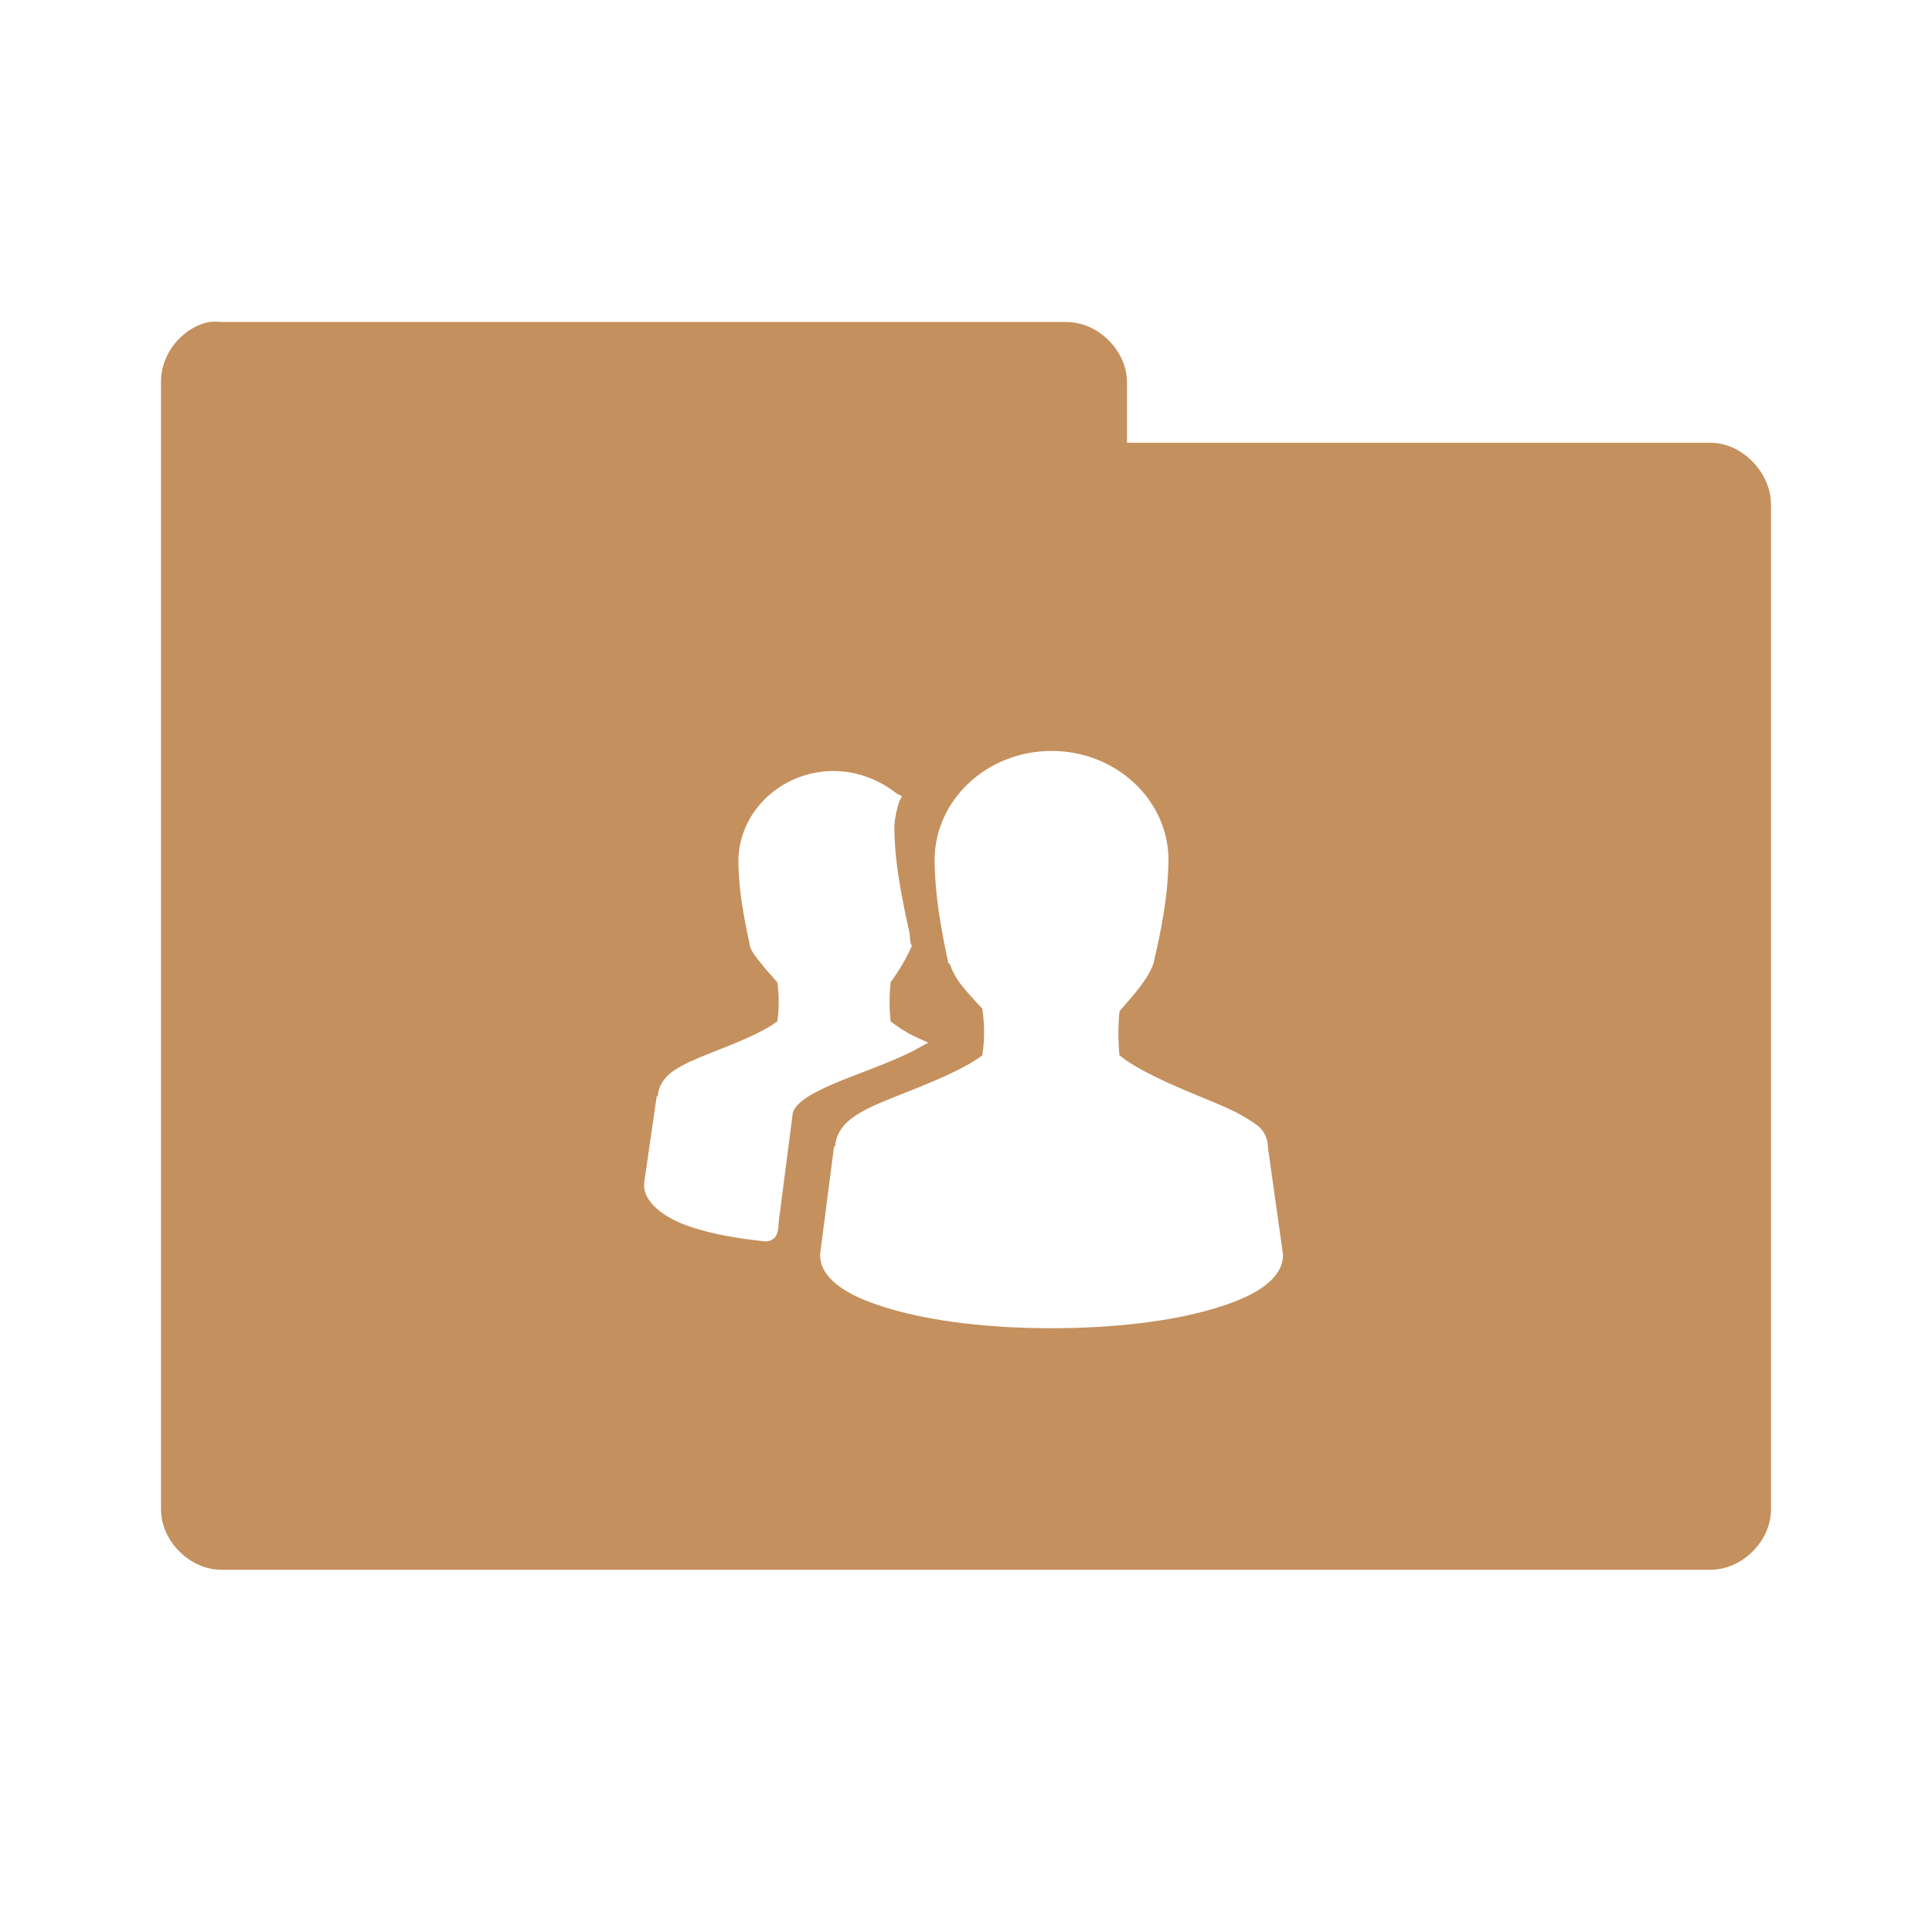 <?xml version="1.0" encoding="UTF-8" standalone="no"?>
<!-- Created with Inkscape (http://www.inkscape.org/) -->

<svg
   xmlns:dc="http://purl.org/dc/elements/1.1/"
   xmlns:cc="http://creativecommons.org/ns#"
   xmlns:rdf="http://www.w3.org/1999/02/22-rdf-syntax-ns#"
   xmlns:svg="http://www.w3.org/2000/svg"
   xmlns="http://www.w3.org/2000/svg"
   xmlns:xlink="http://www.w3.org/1999/xlink"
   xmlns:sodipodi="http://sodipodi.sourceforge.net/DTD/sodipodi-0.dtd"
   xmlns:inkscape="http://www.inkscape.org/namespaces/inkscape"
   width="96"
   height="96"
   id="svg2"
   version="1.1"
   inkscape:version="0.48.5 r10040"
   sodipodi:docname="folder-publicshare.svg">
  <defs
     id="defs4">
    <linearGradient
       id="linearGradient3855">
      <stop
         style="stop-color:#000000;stop-opacity:1;"
         offset="0"
         id="stop3857" />
      <stop
         style="stop-color:#000000;stop-opacity:0.294;"
         offset="1"
         id="stop3859" />
    </linearGradient>
    <linearGradient
       id="linearGradient3833">
      <stop
         id="stop3835"
         offset="0"
         style="stop-color:#fdfeff;stop-opacity:1;" />
      <stop
         id="stop3837"
         offset="1"
         style="stop-color:#dfe4e4;stop-opacity:1;" />
    </linearGradient>
    <linearGradient
       id="linearGradient3823">
      <stop
         style="stop-color:#49b7ef;stop-opacity:1;"
         offset="0"
         id="stop3825" />
      <stop
         style="stop-color:#1d8de2;stop-opacity:1;"
         offset="1"
         id="stop3827" />
    </linearGradient>
    <linearGradient
       id="linearGradient3956">
      <stop
         style="stop-color:#f8f4e1;stop-opacity:1;"
         offset="0"
         id="stop3958" />
      <stop
         style="stop-color:#eae5c8;stop-opacity:1;"
         offset="1"
         id="stop3960" />
    </linearGradient>
    <linearGradient
       id="linearGradient3915">
      <stop
         style="stop-color:#f8f4e1;stop-opacity:1;"
         offset="0"
         id="stop3917" />
      <stop
         style="stop-color:#ad9e57;stop-opacity:1;"
         offset="1"
         id="stop3919" />
    </linearGradient>
    <linearGradient
       inkscape:collect="always"
       id="linearGradient3861">
      <stop
         style="stop-color:#000000;stop-opacity:1;"
         offset="0"
         id="stop3863" />
      <stop
         style="stop-color:#000000;stop-opacity:0;"
         offset="1"
         id="stop3865" />
    </linearGradient>
    <linearGradient
       id="linearGradient3844">
      <stop
         style="stop-color:#000000;stop-opacity:0.392;"
         offset="0"
         id="stop3846" />
      <stop
         style="stop-color:#000000;stop-opacity:0;"
         offset="1"
         id="stop3848" />
    </linearGradient>
    <linearGradient
       id="linearGradient3810">
      <stop
         style="stop-color:#f2c66f;stop-opacity:1;"
         offset="0"
         id="stop3812" />
      <stop
         style="stop-color:#fbd68f;stop-opacity:1;"
         offset="1"
         id="stop3814" />
    </linearGradient>
    <linearGradient
       inkscape:collect="always"
       xlink:href="#linearGradient3810"
       id="linearGradient3816"
       x1="24"
       y1="1046.362"
       x2="24"
       y2="1014.362"
       gradientUnits="userSpaceOnUse" />
    <radialGradient
       inkscape:collect="always"
       xlink:href="#linearGradient3844"
       id="radialGradient3850"
       cx="24.076"
       cy="41.383"
       fx="24.076"
       fy="41.383"
       r="21.076"
       gradientTransform="matrix(1,0,0,0.113,0,36.704)"
       gradientUnits="userSpaceOnUse" />
    <linearGradient
       inkscape:collect="always"
       xlink:href="#linearGradient3810"
       id="linearGradient3856"
       gradientUnits="userSpaceOnUse"
       x1="24"
       y1="1046.362"
       x2="24"
       y2="1014.362"
       gradientTransform="translate(0,-3)" />
    <linearGradient
       inkscape:collect="always"
       xlink:href="#linearGradient3810"
       id="linearGradient3858"
       gradientUnits="userSpaceOnUse"
       x1="24"
       y1="1046.362"
       x2="24"
       y2="1014.362"
       gradientTransform="translate(0,-1004.362)" />
    <linearGradient
       inkscape:collect="always"
       xlink:href="#linearGradient3861"
       id="linearGradient3867"
       x1="1.995"
       y1="28.562"
       x2="46.005"
       y2="28.562"
       gradientUnits="userSpaceOnUse" />
    <linearGradient
       inkscape:collect="always"
       xlink:href="#linearGradient3915"
       id="linearGradient3921"
       x1="35"
       y1="8"
       x2="38"
       y2="5"
       gradientUnits="userSpaceOnUse" />
    <linearGradient
       inkscape:collect="always"
       xlink:href="#linearGradient3915"
       id="linearGradient3933"
       gradientUnits="userSpaceOnUse"
       x1="35"
       y1="8"
       x2="38"
       y2="5"
       gradientTransform="matrix(1.044,0,0,1.222,26.302,1003.251)" />
    <linearGradient
       inkscape:collect="always"
       xlink:href="#linearGradient3915"
       id="linearGradient3954"
       x1="35"
       y1="11"
       x2="44"
       y2="5"
       gradientUnits="userSpaceOnUse"
       gradientTransform="translate(22,1004.362)" />
    <linearGradient
       inkscape:collect="always"
       xlink:href="#linearGradient3823"
       id="linearGradient3829"
       x1="21"
       y1="14"
       x2="20"
       y2="24"
       gradientUnits="userSpaceOnUse" />
    <linearGradient
       inkscape:collect="always"
       xlink:href="#linearGradient3833"
       id="linearGradient3839"
       gradientUnits="userSpaceOnUse"
       x1="21"
       y1="14"
       x2="20"
       y2="26" />
    <linearGradient
       inkscape:collect="always"
       xlink:href="#linearGradient3855"
       id="linearGradient3862"
       x1="22"
       y1="15"
       x2="20"
       y2="30"
       gradientUnits="userSpaceOnUse" />
  </defs>
  <sodipodi:namedview
     id="base"
     pagecolor="#ffffff"
     bordercolor="#666666"
     borderopacity="1.0"
     inkscape:pageopacity="0.0"
     inkscape:pageshadow="2"
     inkscape:zoom="4.406946"
     inkscape:cx="52.521215"
     inkscape:cy="45.097219"
     inkscape:document-units="px"
     inkscape:current-layer="layer1"
     showgrid="true"
     inkscape:window-width="1280"
     inkscape:window-height="998"
     inkscape:window-x="0"
     inkscape:window-y="0"
     inkscape:window-maximized="1">
    <inkscape:grid
       type="xygrid"
       id="grid2990"
       empspacing="5"
       visible="true"
       enabled="true"
       snapvisiblegridlinesonly="true" />
  </sodipodi:namedview>
  <g
     inkscape:label="Body"
     inkscape:groupmode="layer"
     id="layer1"
     transform="translate(0,-956.362)">
    <path
       style="font-size:medium;font-style:normal;font-variant:normal;font-weight:normal;font-stretch:normal;text-indent:0;text-align:start;text-decoration:none;line-height:normal;letter-spacing:normal;word-spacing:normal;text-transform:none;direction:ltr;block-progression:tb;writing-mode:lr-tb;text-anchor:start;baseline-shift:baseline;color:#000000;fill:#c4905e;fill-opacity:1;fill-rule:nonzero;stroke:none;stroke-width:3;marker:none;visibility:visible;display:inline;overflow:visible;enable-background:accumulate;font-family:Sans;-inkscape-font-specification:Sans"
       d="m 10.376,972.363 c -1.353,0.288 -2.405,1.617 -2.375,3 l 0,56 c 1.58e-4,1.571 1.429,3 3,3 l 73.999,0 c 1.571,-2e-4 3,-1.429 3,-3 l 0,-49.937 c -1.58e-4,-1.571 -1.429,-3.063 -3,-3.063 l -29,0 2.53e-4,-3 c -1.58e-4,-1.571 -1.429,-3 -3,-3 l -42,0 c -0.208,-0.022 -0.417,-0.022 -0.625,0 z m 41.875,21.312 c 3.185,0 5.812,2.415 5.812,5.437 -0.036,1.057 -0.066,2.236 -0.75,5.125 -0.126,0.378 -0.368,0.763 -0.687,1.188 -0.287,0.381 -0.664,0.791 -1,1.187 -0.073,0.725 -0.07,1.463 0,2.188 0.93,0.759 2.632,1.484 4.187,2.125 0.801,0.33 1.543,0.637 2.125,1 0.291,0.182 0.552,0.331 0.75,0.562 0.185,0.216 0.294,0.512 0.312,0.813 0.001,0.02 -1.14e-4,0.042 0,0.062 l 0.75,5.312 0,0.062 c 0,0.658 -0.439,1.197 -1.062,1.625 -0.624,0.428 -1.471,0.764 -2.5,1.063 -2.059,0.598 -4.852,0.937 -7.937,0.937 -3.086,0 -5.879,-0.34 -7.937,-0.937 -1.029,-0.299 -1.876,-0.634 -2.5,-1.063 -0.624,-0.428 -1.062,-0.967 -1.062,-1.625 l 0,-0.062 0.687,-5.312 c -1.4e-4,-0.03 0.061,-0.032 0.062,-0.062 0.039,-0.63 0.443,-1.131 1,-1.5 0.584,-0.386 1.324,-0.681 2.125,-1 1.536,-0.612 3.242,-1.282 4.187,-2 0.122,-0.843 0.106,-1.528 0,-2.313 -0.345,-0.372 -0.718,-0.773 -1,-1.125 -0.315,-0.393 -0.503,-0.758 -0.625,-1.125 l -0.062,0 c -0.606,-2.774 -0.664,-4.088 -0.687,-5.125 0,-3.022 2.628,-5.437 5.812,-5.437 z m -10.812,1 c 1.186,0 2.29,0.458 3.125,1.125 l 0.25,0.124 -0.125,0.25 c -0.151,0.462 -0.25,0.953 -0.25,1.375 0.023,1.003 0.088,2.134 0.687,4.875 0.089,0.266 0.071,0.502 0.125,0.812 l 0.062,0.124 -0.062,0.124 c -0.161,0.38 -0.523,1.046 -1,1.688 -0.002,0.02 0.002,0.042 0,0.062 -0.064,0.615 -0.061,1.258 0,1.875 0.312,0.245 0.692,0.509 1.187,0.75 l 0.687,0.313 -0.687,0.375 c -1.255,0.653 -2.824,1.151 -4.062,1.687 -0.619,0.268 -1.15,0.541 -1.5,0.813 -0.35,0.272 -0.501,0.533 -0.5,0.75 l -0.687,5.312 c 0,0.02 9.02e-4,0.042 0,0.062 -0.006,0.14 -0.016,0.301 -0.062,0.437 -0.027,0.078 -0.063,0.164 -0.125,0.25 -0.031,0.042 -0.115,0.078 -0.187,0.124 -0.058,0.036 -0.154,0.062 -0.25,0.062 l -0.062,0 c -1.766,-0.182 -3.226,-0.492 -4.25,-0.938 -0.519,-0.226 -0.944,-0.506 -1.25,-0.812 -0.306,-0.306 -0.5,-0.657 -0.5,-1.062 l 0,-0.062 0.625,-4.313 c -1.4e-4,-0.03 0.06,-0.032 0.062,-0.062 0.038,-0.509 0.36,-0.952 0.812,-1.25 0.479,-0.315 1.032,-0.553 1.687,-0.813 1.265,-0.5 2.665,-1.032 3.437,-1.625 0.095,-0.674 0.084,-1.309 0,-1.937 -0.277,-0.3 -0.583,-0.652 -0.812,-0.938 -0.262,-0.327 -0.461,-0.571 -0.562,-0.875 l 0,-0.062 c -0.498,-2.276 -0.543,-3.275 -0.562,-4.125 0,-2.48 2.134,-4.5 4.75,-4.5 z"
       id="path3912"
       inkscape:connector-curvature="0"
       sodipodi:nodetypes="cccccccsccsccscccccccccccscssscscccccccccccscccccccccccccccccccccccsccssccccccccccccc" />
  </g>
</svg>
